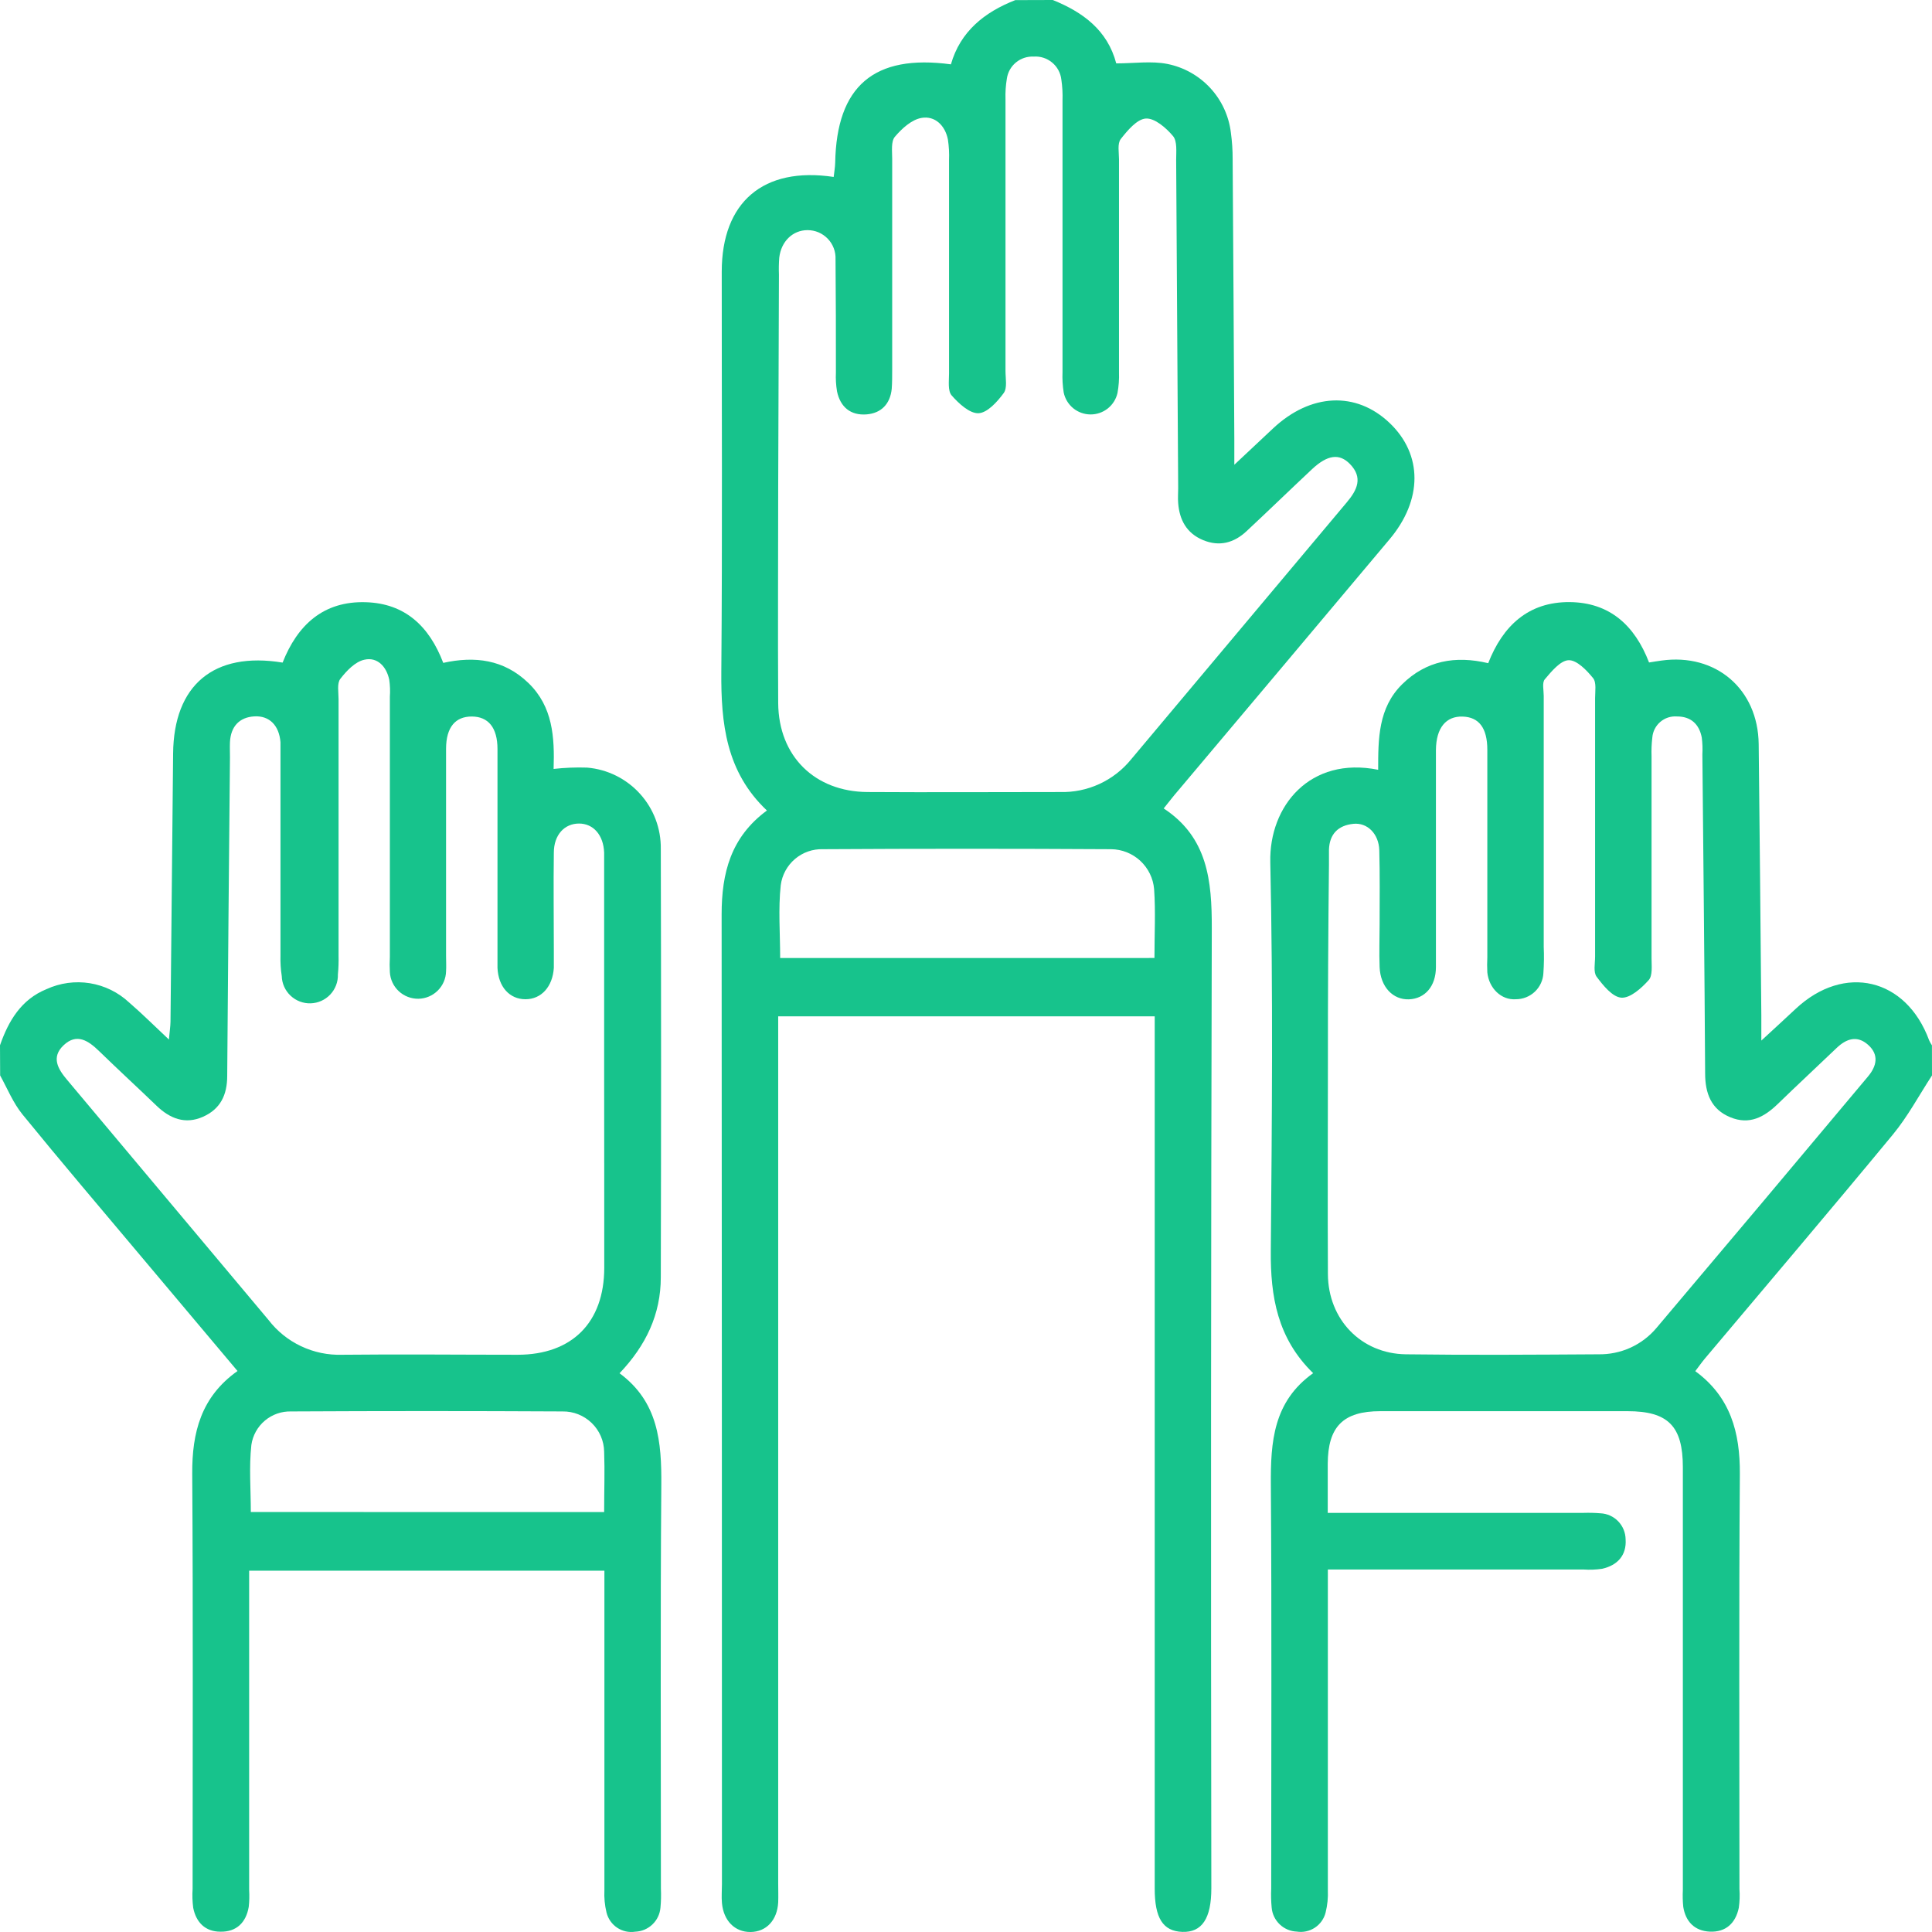 <svg width="68" height="68" viewBox="0 0 68 68" fill="none" xmlns="http://www.w3.org/2000/svg">
<path d="M37.055 0C38.117 0.429 38.98 1.063 39.288 2.231C39.918 2.231 40.527 2.139 41.089 2.251C41.669 2.367 42.197 2.664 42.598 3.098C42.999 3.532 43.253 4.083 43.323 4.67C43.365 4.977 43.386 5.286 43.385 5.596C43.408 8.893 43.427 12.191 43.444 15.49C43.444 15.722 43.444 15.954 43.444 16.358L44.807 15.079C46.13 13.839 47.726 13.765 48.903 14.881C50.081 15.996 50.076 17.597 48.903 18.987C46.424 21.939 43.945 24.886 41.466 27.828C41.31 28.005 41.163 28.201 40.958 28.454C42.511 29.474 42.654 31.005 42.651 32.664C42.622 43.93 42.617 55.196 42.635 66.463C42.635 67.525 42.305 68.019 41.615 67.996C40.924 67.973 40.642 67.499 40.642 66.472V35.772H27.39V36.611C27.39 46.504 27.39 56.398 27.39 66.293C27.39 66.514 27.398 66.736 27.39 66.957C27.356 67.585 26.972 67.995 26.417 68C25.863 68.005 25.465 67.603 25.41 66.978C25.39 66.758 25.41 66.535 25.41 66.314C25.41 54.938 25.406 43.561 25.399 32.184C25.399 30.732 25.718 29.466 26.993 28.527C25.553 27.169 25.374 25.458 25.388 23.641C25.427 18.948 25.401 14.255 25.403 9.563C25.403 7.114 26.865 5.856 29.343 6.228C29.36 6.06 29.392 5.895 29.396 5.729C29.444 3.037 30.756 1.897 33.469 2.265C33.798 1.112 34.645 0.43 35.735 0.004L37.055 0ZM27.39 17.116C27.39 19.66 27.375 22.205 27.39 24.75C27.405 26.614 28.675 27.866 30.536 27.877C32.794 27.891 35.052 27.877 37.308 27.877C37.786 27.89 38.26 27.794 38.694 27.594C39.129 27.394 39.511 27.097 39.812 26.726C42.342 23.709 44.873 20.692 47.407 17.675C47.77 17.243 47.979 16.809 47.513 16.331C47.141 15.948 46.722 16.009 46.185 16.508C45.411 17.234 44.648 17.974 43.871 18.699C43.431 19.108 42.92 19.249 42.342 19.009C41.765 18.768 41.514 18.3 41.468 17.71C41.453 17.533 41.468 17.356 41.468 17.179C41.445 13.328 41.422 9.477 41.397 5.626C41.397 5.341 41.439 4.973 41.287 4.79C41.046 4.502 40.644 4.153 40.331 4.172C40.017 4.192 39.684 4.592 39.445 4.896C39.323 5.058 39.385 5.368 39.385 5.605C39.385 8.105 39.385 10.606 39.385 13.108C39.393 13.351 39.376 13.594 39.332 13.832C39.283 14.048 39.162 14.241 38.989 14.378C38.815 14.515 38.6 14.589 38.379 14.587C38.158 14.585 37.944 14.508 37.773 14.368C37.602 14.227 37.484 14.033 37.439 13.816C37.401 13.576 37.387 13.333 37.397 13.09C37.397 9.903 37.397 6.715 37.397 3.528C37.405 3.285 37.392 3.042 37.356 2.802C37.329 2.566 37.213 2.35 37.03 2.2C36.848 2.049 36.614 1.974 36.378 1.992C36.153 1.981 35.932 2.055 35.758 2.198C35.584 2.341 35.47 2.545 35.438 2.768C35.398 3.008 35.382 3.251 35.39 3.494C35.39 6.682 35.39 9.869 35.39 13.057C35.39 13.32 35.459 13.657 35.326 13.836C35.103 14.14 34.753 14.53 34.441 14.544C34.129 14.558 33.742 14.201 33.493 13.915C33.354 13.753 33.403 13.407 33.403 13.143C33.403 10.643 33.403 8.142 33.403 5.64C33.413 5.398 33.4 5.154 33.364 4.914C33.267 4.415 32.909 4.071 32.44 4.149C32.086 4.208 31.742 4.525 31.496 4.815C31.356 4.98 31.402 5.323 31.402 5.585C31.402 8.065 31.402 10.544 31.402 13.023C31.402 13.243 31.402 13.466 31.386 13.685C31.333 14.217 31.016 14.544 30.501 14.585C29.938 14.629 29.576 14.326 29.46 13.774C29.424 13.556 29.411 13.334 29.421 13.113C29.421 11.785 29.421 10.457 29.408 9.129C29.414 8.996 29.393 8.863 29.346 8.738C29.299 8.613 29.228 8.499 29.135 8.403C29.043 8.307 28.932 8.231 28.81 8.178C28.687 8.126 28.555 8.1 28.422 8.1C27.905 8.1 27.494 8.493 27.427 9.069C27.412 9.267 27.408 9.466 27.416 9.665L27.39 17.116ZM40.633 33.718C40.633 32.874 40.676 32.081 40.621 31.295C40.589 30.915 40.416 30.56 40.137 30.3C39.857 30.04 39.491 29.893 39.109 29.889C35.728 29.869 32.347 29.869 28.967 29.889C28.607 29.877 28.255 30 27.98 30.234C27.705 30.468 27.527 30.796 27.48 31.153C27.388 31.993 27.459 32.852 27.459 33.719L40.633 33.718Z" fill="#17C38C"/>
<path d="M0 36.79C0.301 35.929 0.746 35.178 1.636 34.815C2.113 34.596 2.644 34.523 3.163 34.606C3.681 34.69 4.162 34.926 4.546 35.285C4.997 35.674 5.421 36.097 5.945 36.588C5.969 36.315 5.998 36.135 6.001 35.956C6.033 32.813 6.064 29.67 6.093 26.526C6.113 24.114 7.524 22.924 9.947 23.321C10.467 22.003 11.379 21.148 12.877 21.196C14.252 21.238 15.107 22.037 15.601 23.331C16.703 23.087 17.738 23.207 18.599 24.04C19.46 24.872 19.522 25.949 19.485 27.064C19.875 27.02 20.269 27.004 20.662 27.017C21.377 27.076 22.043 27.406 22.525 27.938C23.007 28.469 23.269 29.164 23.258 29.882C23.271 34.906 23.271 39.931 23.258 44.956C23.258 46.257 22.739 47.353 21.806 48.334C23.171 49.342 23.288 50.755 23.276 52.271C23.24 57.006 23.263 61.743 23.262 66.48C23.272 66.702 23.267 66.924 23.246 67.144C23.227 67.369 23.126 67.579 22.963 67.734C22.8 67.89 22.585 67.981 22.36 67.989C22.137 68.024 21.91 67.974 21.722 67.849C21.534 67.723 21.401 67.532 21.347 67.313C21.285 67.056 21.26 66.791 21.273 66.526C21.273 63.03 21.273 59.533 21.273 56.036V55.283H8.769V55.96C8.769 59.48 8.769 63 8.769 66.519C8.781 66.718 8.777 66.917 8.755 67.114C8.661 67.669 8.321 68 7.758 67.989C7.227 67.989 6.901 67.663 6.8 67.146C6.772 66.927 6.764 66.705 6.779 66.484C6.779 61.614 6.798 56.744 6.766 51.876C6.756 50.419 7.078 49.163 8.36 48.255C7.191 46.866 6.058 45.515 4.916 44.162C3.536 42.519 2.143 40.884 0.788 39.22C0.462 38.818 0.257 38.311 0.005 37.852L0 36.79ZM21.264 37.58V30.477C21.264 30.321 21.264 30.165 21.264 30.011C21.241 29.391 20.885 28.986 20.379 28.986C19.872 28.986 19.493 29.379 19.493 30.015C19.477 31.164 19.493 32.317 19.493 33.466C19.493 33.666 19.493 33.864 19.493 34.065C19.451 34.73 19.052 35.17 18.495 35.17C17.937 35.17 17.54 34.736 17.51 34.066C17.51 33.868 17.51 33.668 17.51 33.47C17.51 31.1 17.51 28.733 17.51 26.365C17.51 25.609 17.186 25.221 16.607 25.219C16.028 25.217 15.702 25.595 15.7 26.352C15.7 28.786 15.7 31.22 15.7 33.656C15.7 33.833 15.711 34.01 15.7 34.187C15.694 34.443 15.589 34.686 15.407 34.866C15.226 35.046 14.981 35.149 14.726 35.153C14.47 35.156 14.223 35.061 14.036 34.887C13.848 34.712 13.736 34.472 13.722 34.217C13.712 34.04 13.712 33.863 13.722 33.686V24.523C13.736 24.325 13.729 24.125 13.701 23.928C13.604 23.459 13.281 23.115 12.824 23.22C12.502 23.289 12.196 23.611 11.978 23.894C11.856 24.054 11.916 24.364 11.916 24.603C11.916 27.611 11.916 30.621 11.916 33.634C11.922 33.855 11.914 34.076 11.893 34.297C11.901 34.559 11.804 34.813 11.624 35.004C11.444 35.195 11.196 35.306 10.934 35.314C10.672 35.322 10.418 35.225 10.227 35.045C10.036 34.865 9.924 34.617 9.917 34.355C9.88 34.115 9.865 33.872 9.872 33.629C9.872 31.327 9.872 29.025 9.872 26.723C9.872 26.522 9.872 26.322 9.872 26.126C9.826 25.532 9.481 25.184 8.953 25.214C8.426 25.244 8.123 25.568 8.094 26.117C8.086 26.294 8.094 26.471 8.094 26.648C8.061 30.388 8.022 34.128 7.997 37.868C7.997 38.531 7.762 39.034 7.142 39.308C6.522 39.583 5.985 39.374 5.514 38.922C4.845 38.278 4.16 37.649 3.494 37.001C3.111 36.629 2.701 36.347 2.233 36.795C1.794 37.218 2.04 37.628 2.368 38.015C4.729 40.826 7.09 43.641 9.451 46.459C9.755 46.854 10.148 47.171 10.599 47.383C11.049 47.596 11.544 47.699 12.042 47.683C14.099 47.661 16.159 47.683 18.217 47.683C20.134 47.683 21.264 46.547 21.268 44.626C21.27 42.273 21.264 39.926 21.264 37.58ZM21.264 53.22C21.264 52.464 21.289 51.779 21.264 51.095C21.258 50.713 21.1 50.349 20.825 50.084C20.55 49.818 20.182 49.672 19.8 49.678C16.612 49.661 13.429 49.661 10.251 49.678C9.913 49.668 9.583 49.782 9.324 50C9.065 50.217 8.895 50.523 8.847 50.858C8.762 51.632 8.828 52.423 8.828 53.218L21.264 53.22Z" fill="#17C38C"/>
<path d="M68 37.852C67.545 38.548 67.15 39.294 66.624 39.931C64.439 42.577 62.217 45.189 60.008 47.815C59.897 47.948 59.796 48.092 59.668 48.26C60.908 49.168 61.246 50.417 61.237 51.876C61.202 56.746 61.223 61.616 61.223 66.486C61.239 66.707 61.231 66.929 61.2 67.148C61.087 67.692 60.74 68.014 60.175 67.987C59.643 67.961 59.327 67.633 59.245 67.113C59.225 66.915 59.221 66.716 59.231 66.518V51.642C59.231 50.196 58.714 49.669 57.283 49.669C54.383 49.669 51.484 49.669 48.585 49.669C47.276 49.669 46.738 50.211 46.732 51.522C46.732 52.071 46.732 52.62 46.732 53.248H55.732C55.931 53.242 56.131 53.246 56.33 53.263C56.566 53.273 56.79 53.374 56.954 53.544C57.119 53.714 57.212 53.94 57.216 54.176C57.255 54.739 56.932 55.094 56.39 55.216C56.172 55.248 55.95 55.257 55.73 55.241H46.736V55.968C46.736 59.488 46.736 63.007 46.736 66.526C46.748 66.79 46.721 67.055 46.658 67.311C46.604 67.53 46.47 67.721 46.282 67.846C46.094 67.971 45.866 68.021 45.643 67.986C45.417 67.977 45.203 67.886 45.04 67.73C44.877 67.573 44.776 67.363 44.758 67.137C44.737 66.917 44.732 66.695 44.742 66.473C44.742 61.736 44.763 56.999 44.73 52.264C44.719 50.752 44.816 49.328 46.219 48.331C44.958 47.103 44.714 45.63 44.728 44.022C44.768 39.462 44.809 34.9 44.71 30.342C44.667 28.371 46.105 26.611 48.507 27.094C48.507 26.007 48.507 24.916 49.351 24.084C50.196 23.252 51.223 23.067 52.38 23.342C52.893 22.026 53.796 21.178 55.252 21.192C56.654 21.206 57.538 22.01 58.041 23.317C58.188 23.294 58.331 23.269 58.475 23.25C60.389 22.982 61.877 24.25 61.9 26.191C61.938 29.379 61.963 32.566 61.993 35.754C61.993 35.989 61.993 36.223 61.993 36.625C62.477 36.179 62.843 35.844 63.206 35.504C64.913 33.91 67.09 34.419 67.899 36.615C67.927 36.677 67.96 36.736 67.998 36.792L68 37.852ZM46.738 37.479C46.738 39.935 46.725 42.391 46.738 44.847C46.748 46.441 47.906 47.645 49.482 47.667C51.74 47.697 53.998 47.681 56.256 47.667C56.645 47.674 57.032 47.595 57.387 47.434C57.742 47.272 58.056 47.034 58.306 46.735C60.793 43.793 63.272 40.846 65.744 37.893C66.056 37.523 66.141 37.126 65.755 36.778C65.368 36.429 64.986 36.556 64.639 36.889C63.952 37.548 63.254 38.193 62.571 38.857C62.093 39.319 61.575 39.602 60.901 39.324C60.226 39.046 60.015 38.483 60.015 37.776C59.994 34.035 59.953 30.294 59.918 26.554C59.929 26.356 59.922 26.157 59.897 25.959C59.806 25.486 59.512 25.215 59.022 25.217C58.808 25.201 58.597 25.27 58.435 25.41C58.273 25.549 58.172 25.748 58.156 25.961C58.13 26.181 58.121 26.402 58.129 26.623C58.129 28.991 58.129 31.36 58.129 33.728C58.129 33.99 58.172 34.339 58.028 34.497C57.775 34.78 57.382 35.134 57.069 35.115C56.755 35.095 56.426 34.686 56.196 34.378C56.075 34.217 56.142 33.907 56.142 33.67C56.142 30.638 56.142 27.606 56.142 24.574C56.142 24.332 56.196 24.018 56.07 23.866C55.845 23.588 55.498 23.229 55.211 23.237C54.924 23.246 54.607 23.631 54.372 23.909C54.271 24.027 54.334 24.293 54.334 24.491V33.323C54.348 33.632 54.344 33.942 54.322 34.251C54.31 34.498 54.203 34.732 54.023 34.903C53.843 35.074 53.605 35.169 53.357 35.17C52.842 35.209 52.406 34.785 52.349 34.226C52.34 34.049 52.34 33.871 52.349 33.694C52.349 31.261 52.349 28.827 52.349 26.391C52.349 25.623 52.055 25.238 51.478 25.221C50.901 25.203 50.547 25.609 50.54 26.398C50.54 27.307 50.54 28.214 50.54 29.12C50.54 30.758 50.54 32.396 50.54 34.035C50.54 34.718 50.15 35.152 49.59 35.173C49.031 35.194 48.585 34.739 48.558 34.036C48.538 33.528 48.558 33.018 48.558 32.51C48.558 31.647 48.57 30.783 48.546 29.921C48.528 29.347 48.126 28.945 47.634 28.996C47.102 29.051 46.792 29.351 46.775 29.912C46.775 30.089 46.775 30.266 46.775 30.443C46.749 32.788 46.736 35.133 46.738 37.479Z" fill="#17C38C"/>
</svg>
